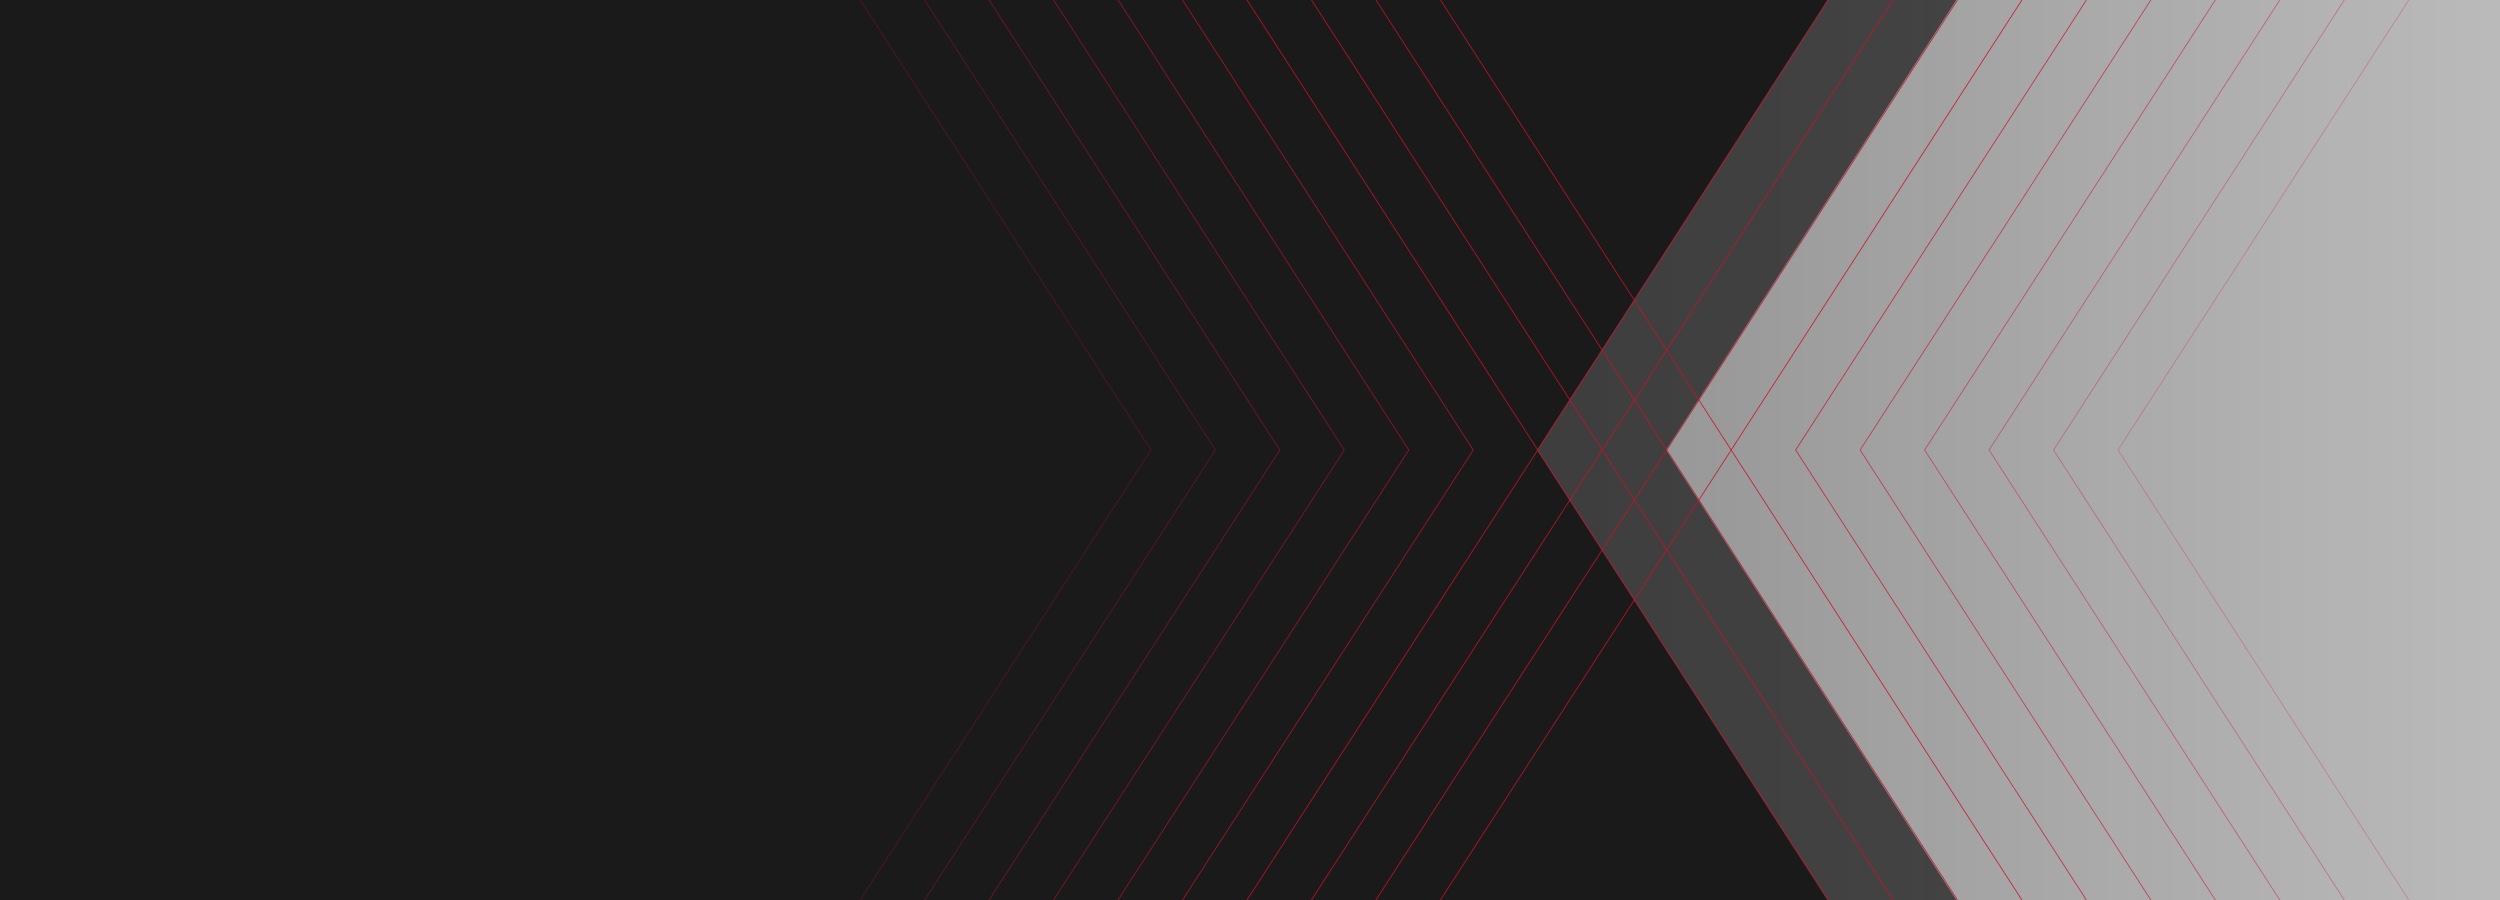 <?xml version="1.0" encoding="UTF-8"?><svg xmlns="http://www.w3.org/2000/svg" xmlns:xlink="http://www.w3.org/1999/xlink" viewBox="0 0 3000 1080"><defs><style>.cls-1{opacity:.3;}.cls-1,.cls-2,.cls-3,.cls-4,.cls-5,.cls-6,.cls-7{fill:none;stroke:#c8102e;stroke-miterlimit:10;}.cls-2,.cls-8{opacity:.5;}.cls-9,.cls-4{opacity:.7;}.cls-9,.cls-8,.cls-10,.cls-11{stroke-width:0px;}.cls-9,.cls-11{fill:#1a1a1a;}.cls-3{opacity:.4;}.cls-5{opacity:.9;}.cls-6{opacity:.8;}.cls-7{opacity:.6;}.cls-8{fill:url(#linear-gradient);}</style><linearGradient id="linear-gradient" x1="1667" y1="540" x2="3000" y2="540" gradientUnits="userSpaceOnUse"><stop offset="0" stop-color="#1a1a1a"/><stop offset="1" stop-color="#1a1a1a" stop-opacity=".6"/></linearGradient></defs><g id="Layer_2"><rect class="cls-8" x="1667" width="1333" height="1080"/><rect class="cls-11" width="1351" height="1080"/><polygon class="cls-9" points="1999.21 540.01 2347.68 0 1024.96 0 1024.94 1080 2347.66 1080 1999.21 540.01"/><rect class="cls-10" x="881" width="960" height="1080"/><polygon class="cls-11" points="1844.27 540.01 2192.73 0 870.02 0 870 1080 2192.72 1080 1844.27 540.01"/></g><g id="Layer_1"><polyline class="cls-2" points="2735.76 1080 2386.87 539.99 2735.78 0"/><polyline class="cls-7" points="2658.4 1080 2309.51 539.99 2658.42 0"/><polyline class="cls-4" points="2581.03 1080 2232.14 539.99 2581.05 0"/><polyline class="cls-6" points="2503.66 1080 2154.77 539.99 2503.68 0"/><polyline class="cls-5" points="2426.29 1080 2077.4 539.99 2426.31 0"/><polyline class="cls-5" points="2348.92 1080 2000.03 539.99 2348.94 0"/><polyline class="cls-5" points="2271.55 1080 1922.66 539.99 2271.57 0"/><polyline class="cls-5" points="2194.18 1080 1845.29 539.99 2194.2 0"/><polyline class="cls-1" points="2890.51 1080 2541.61 539.99 2890.52 0"/><polyline class="cls-3" points="2813.13 1080 2464.24 539.99 2813.15 0"/><polyline class="cls-2" points="1186.92 0 1535.81 540.01 1186.9 1080"/><polyline class="cls-7" points="1264.29 0 1613.18 540.01 1264.27 1080"/><polyline class="cls-4" points="1341.66 0 1690.55 540.01 1341.64 1080"/><polyline class="cls-6" points="1419.03 0 1767.92 540.01 1419.01 1080"/><polyline class="cls-5" points="1496.4 0 1845.29 540.01 1496.38 1080"/><polyline class="cls-5" points="1573.77 0 1922.66 540.01 1573.75 1080"/><polyline class="cls-5" points="1651.14 0 2000.03 540.01 1651.12 1080"/><polyline class="cls-5" points="1728.51 0 2077.4 540.01 1728.49 1080"/><polyline class="cls-1" points="1032.18 0 1381.07 540.01 1032.16 1080"/><polyline class="cls-3" points="1109.55 0 1458.44 540.01 1109.53 1080"/></g></svg>